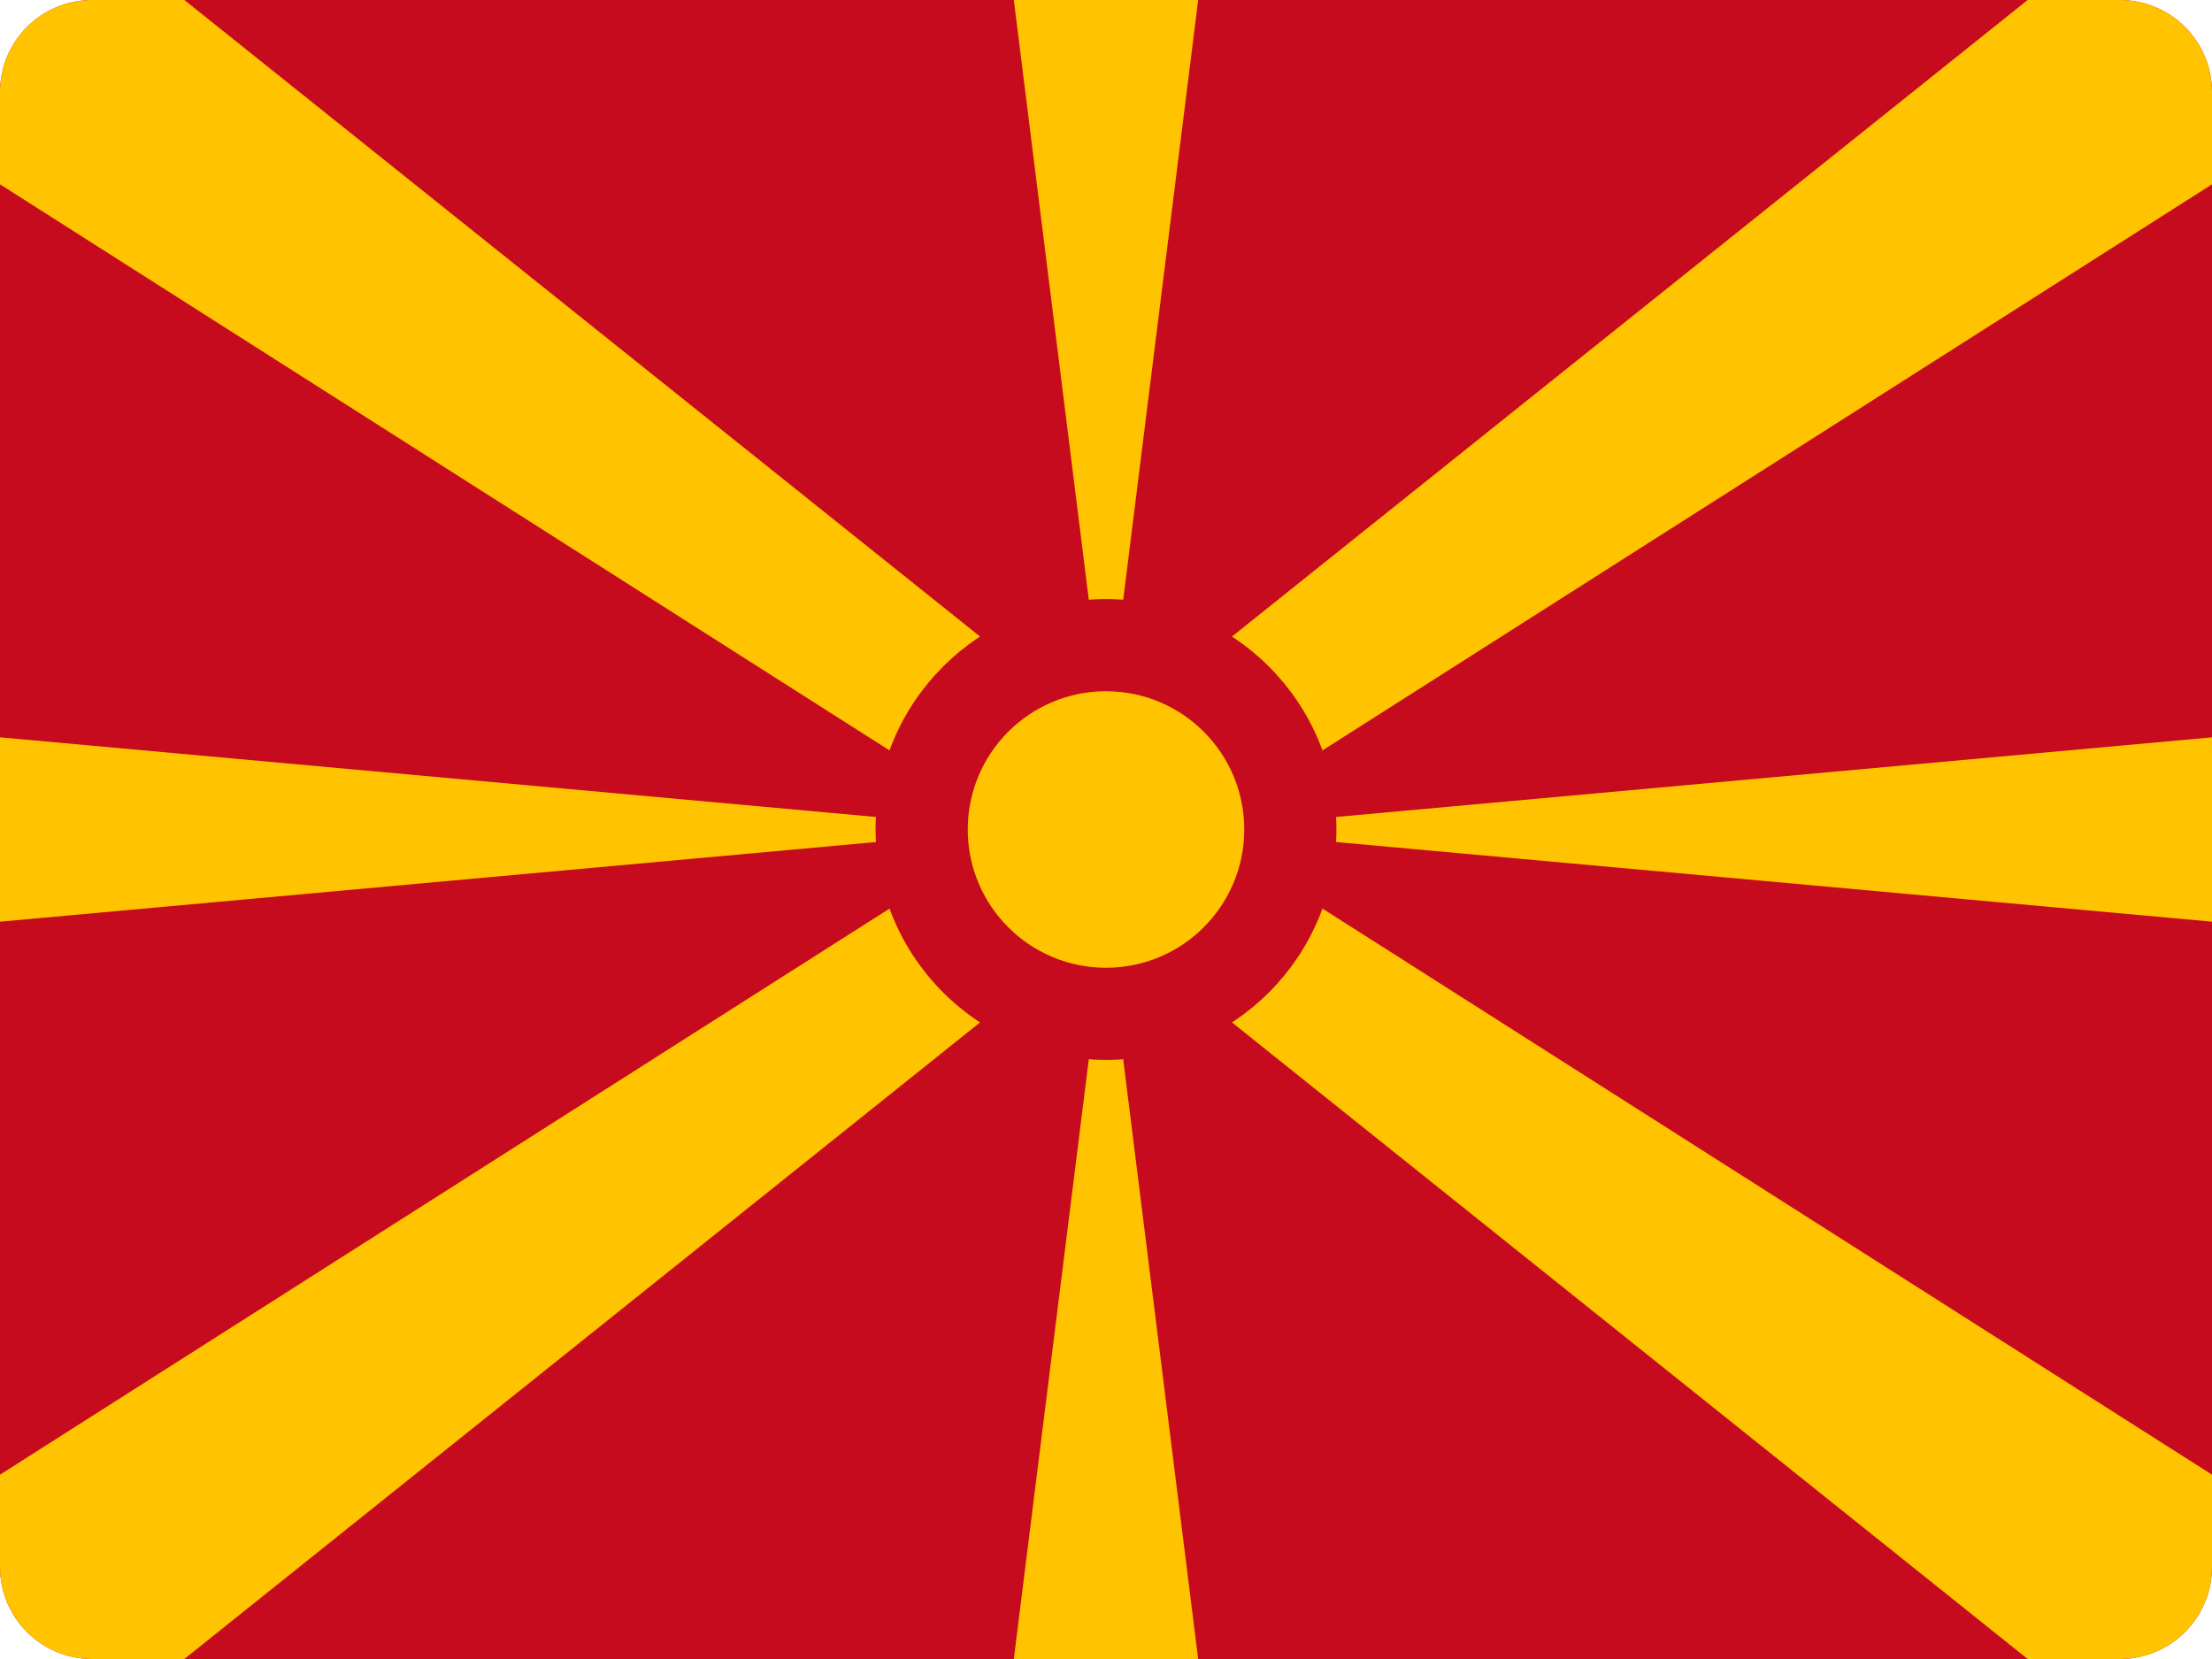 <?xml version="1.0" encoding="UTF-8"?>
<svg width="48px" height="36px" viewBox="0 0 48 36" version="1.1" xmlns="http://www.w3.org/2000/svg" xmlns:xlink="http://www.w3.org/1999/xlink">
    <!-- Generator: Sketch 52.2 (67145) - http://www.bohemiancoding.com/sketch -->
    <title>macedonia-flag-icon</title>
    <desc>Created with Sketch.</desc>
    <g id="Page-1" stroke="none" stroke-width="1" fill="none" fill-rule="evenodd">
        <g id="Flags" transform="translate(-814, -632)">
            <g id="macedonia-flag-icon" transform="translate(814, 632)">
                <path d="M48,34 C48,35.105 47.105,36 46,36 L2,36 C0.895,36 0,35.105 0,34 L0,2 C0,0.895 0.895,0 2,0 L46,0 C47.105,0 48,0.895 48,2 L48,34 Z" id="Path" fill="#C60B1E"></path>
                <polygon id="Path" fill="#FFC300" points="26 36 24 20 22 36"></polygon>
                <polygon id="Path" fill="#FFC300" points="48 16 26 18 48 20"></polygon>
                <polygon id="Path" fill="#FFC300" points="0 20 22 18 0 16"></polygon>
                <path d="M48,2 C48,0.895 47.104,0 46,0 L44,0 L24,16 L4,0 L2,0 C0.896,0 0,0.895 0,2 L0,4 L22,18 L0,32 L0,34 C0,35.105 0.896,36 2,36 L4,36 L24,20 L44,36 L46,36 C47.104,36 48,35.105 48,34 L48,32 L26,18 L48,4 L48,2 Z" id="Path" fill="#FFC300"></path>
                <polygon id="Path" fill="#FFC300" points="22 0 24 16 26 0"></polygon>
                <circle id="Oval" fill="#C60B1E" cx="24" cy="18" r="5"></circle>
                <circle id="Oval" fill="#FFC300" cx="24" cy="18" r="3"></circle>
            </g>
        </g>
    </g>
</svg>